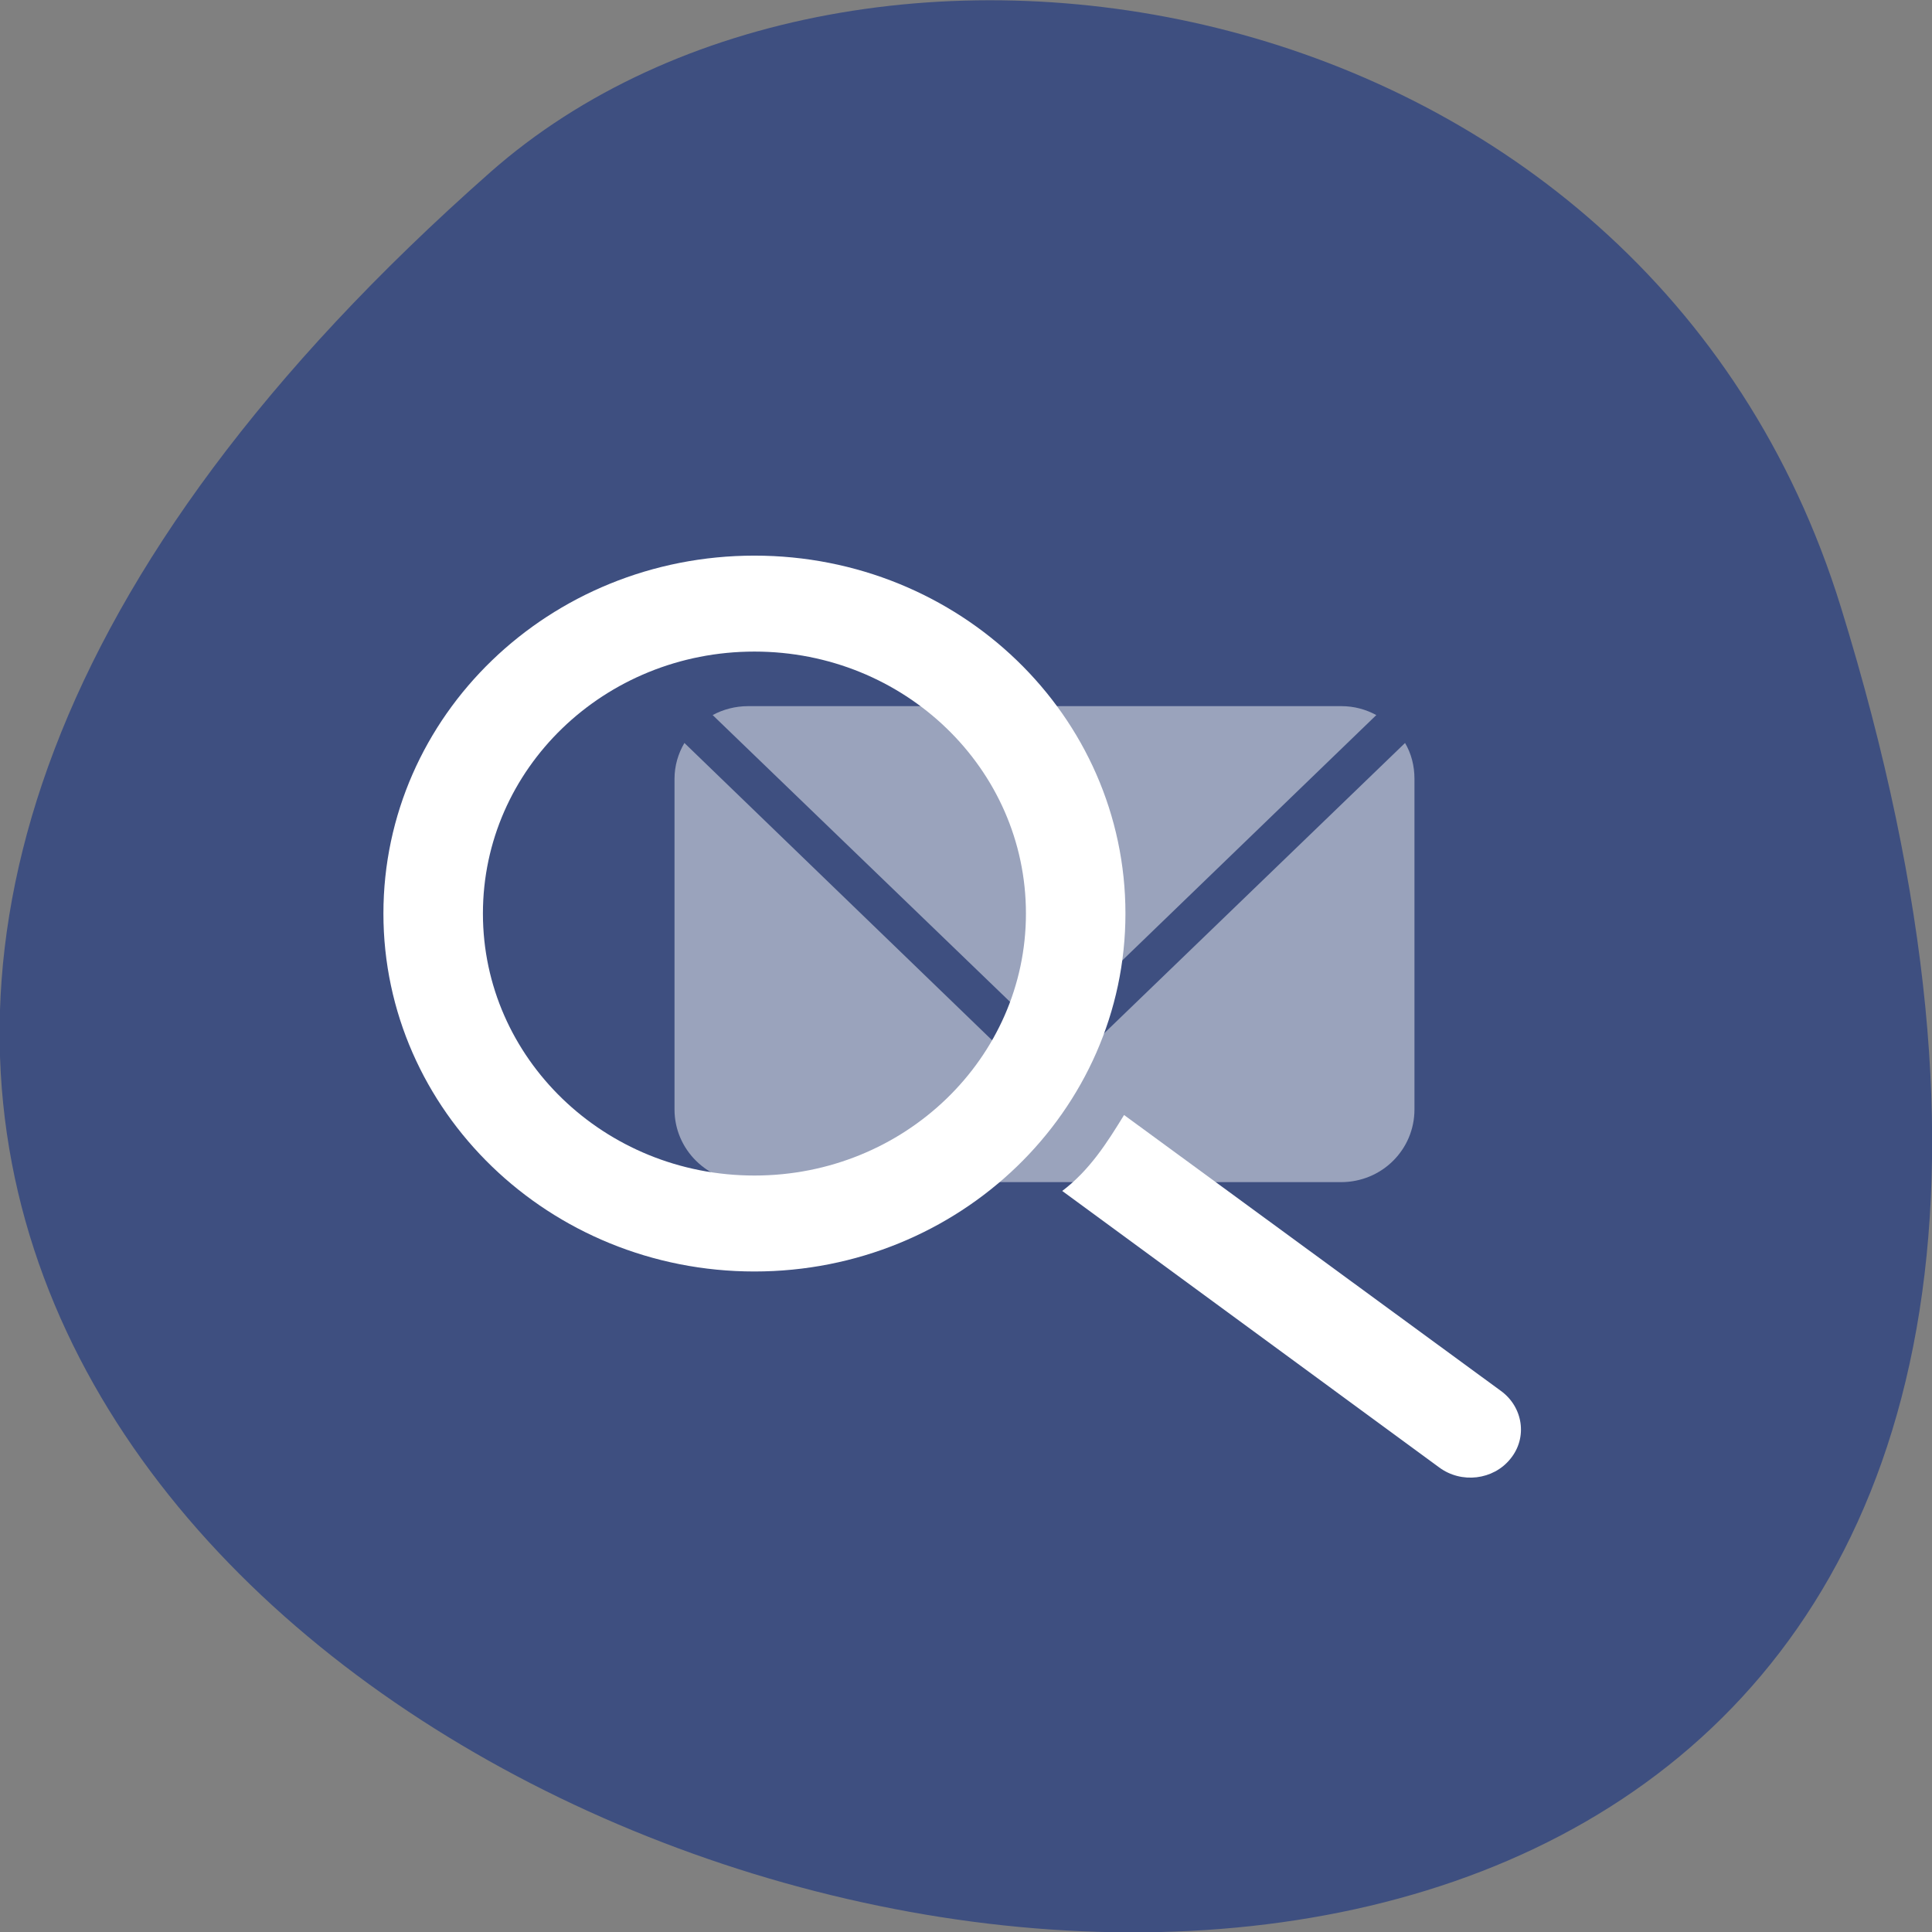 <svg xmlns="http://www.w3.org/2000/svg" viewBox="0 0 16 16"><rect x="0" y="0" width="16" height="16" fill="#808080" stroke="none"/><path d="m 15.246 5.03 c 6.01 19.449 -26.29 9.723 -11.184 -3.605 c 3.03 -2.672 9.563 -1.641 11.184 3.605" fill="#3e4f80"/><path d="m 6.195 5.848 c -0.105 0 -0.207 0.027 -0.293 0.074 l 2.75 2.652 l 2.746 -2.652 c -0.086 -0.047 -0.184 -0.074 -0.289 -0.074 m -5.441 0.305 c -0.051 0.086 -0.082 0.188 -0.082 0.297 v 2.738 c 0 0.332 0.273 0.602 0.609 0.602 h 4.91 c 0.34 0 0.609 -0.27 0.609 -0.602 v -2.738 c 0 -0.109 -0.027 -0.211 -0.078 -0.297 l -2.871 2.77 c -0.063 0.063 -0.164 0.063 -0.23 0" fill="#fff" fill-opacity="0.475"/><path d="m 273.8 -226.16 c 0 52.44 -42.489 95.07 -95.02 95.07 c -52.53 0 -95.02 -42.64 -95.02 -95.07 c 0 -52.579 42.489 -95.07 95.02 -95.07 c 52.53 0 95.02 42.495 95.02 95.07" transform="matrix(0.028 0 0 0.027 1.242 13.672)" fill="none" stroke="#fff" stroke-linejoin="round" stroke-width="29.431"/><path d="m 8.797 9.863 l 3.121 2.289 c 0.184 0.137 0.449 0.105 0.59 -0.07 c 0.145 -0.176 0.105 -0.43 -0.078 -0.563 l -3.121 -2.285 c -0.141 0.23 -0.285 0.457 -0.512 0.629" fill="#fff"/></svg>